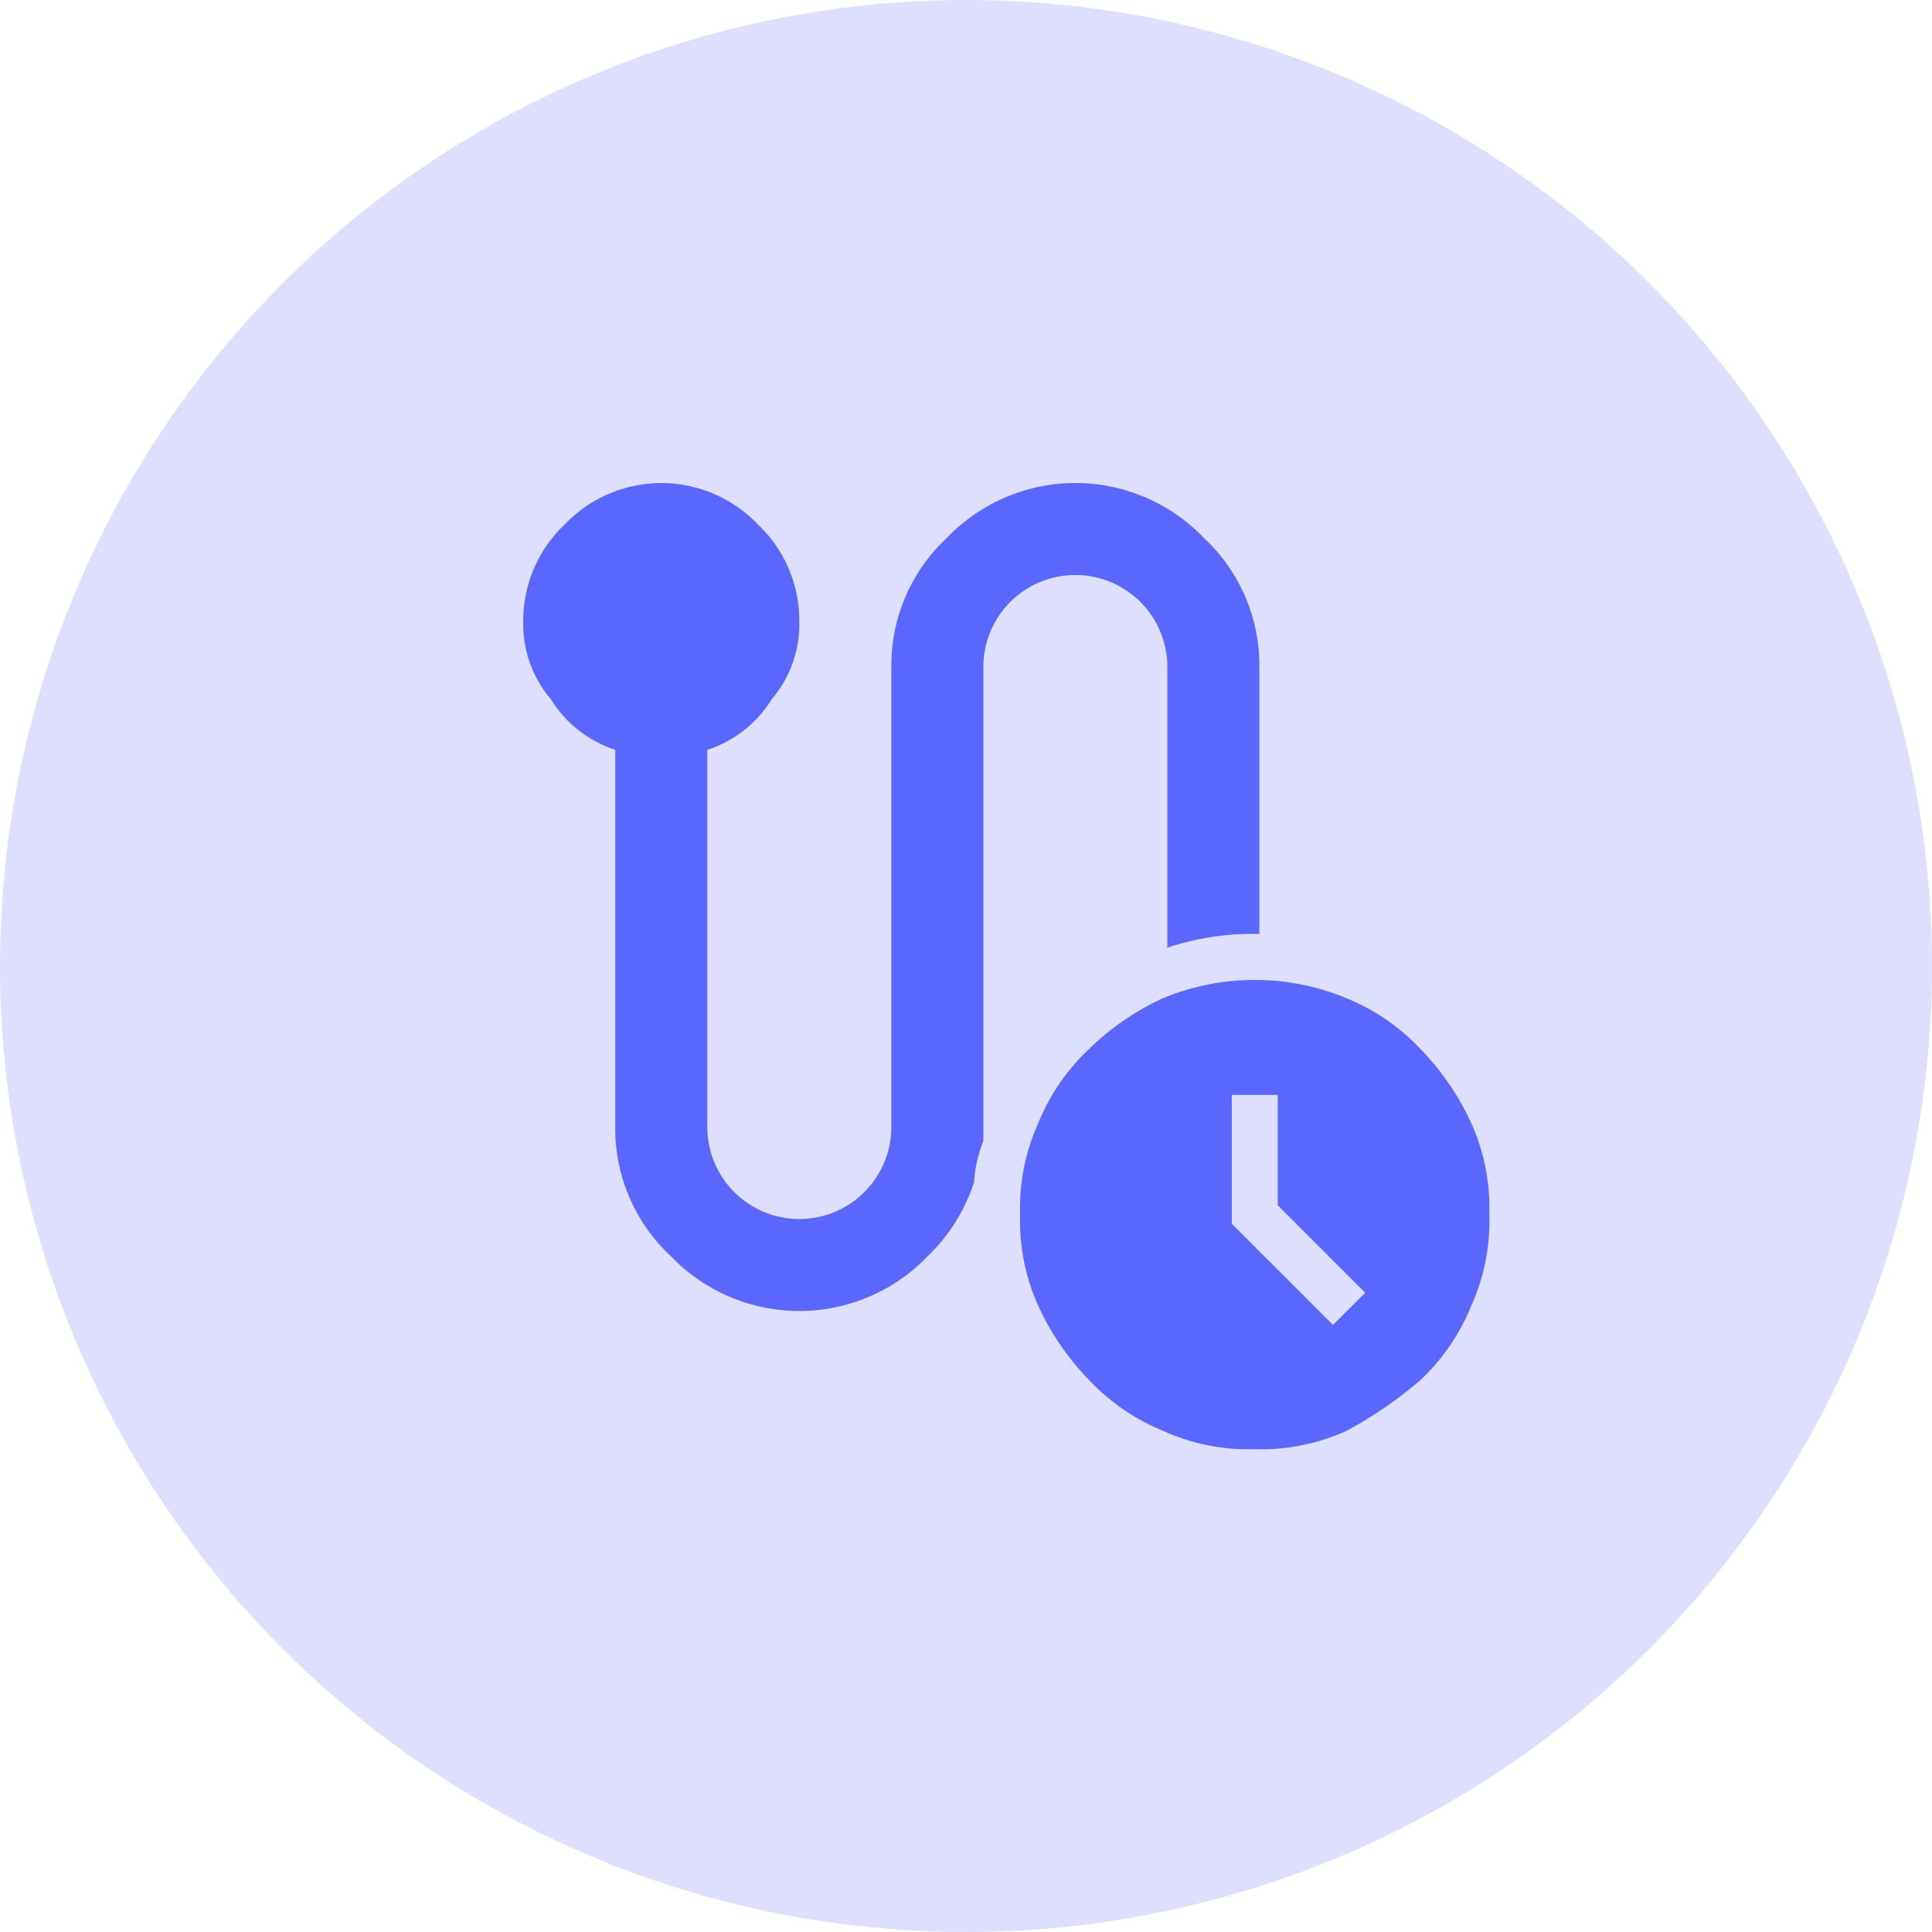 <svg xmlns="http://www.w3.org/2000/svg" width="48" height="48" viewBox="0 0 48 48">
  <g id="ico-today-trips" transform="translate(-710 -287)">
    <circle id="Ellipse_339" data-name="Ellipse 339" cx="24" cy="24" r="24" transform="translate(710 287)" fill="#dedfff"/>
    <g id="Group_1208" data-name="Group 1208" transform="translate(690 296)">
      <path id="Path_11555" data-name="Path 11555" d="M44.431,19.346V7.572a2.286,2.286,0,0,1,4.572,0v6.973a6.655,6.655,0,0,1,2.172-.343h.114V7.572a4.326,4.326,0,0,0-1.372-3.2,4.42,4.42,0,0,0-6.4,0,4.326,4.326,0,0,0-1.372,3.2V19a2.286,2.286,0,0,1-4.572,0V9.63a2.956,2.956,0,0,0,1.6-1.257,2.884,2.884,0,0,0,.686-1.943,3.29,3.29,0,0,0-1.029-2.4,3.315,3.315,0,0,0-4.8,0A3.29,3.29,0,0,0,33,6.429a2.884,2.884,0,0,0,.686,1.943,2.956,2.956,0,0,0,1.6,1.257V19a4.326,4.326,0,0,0,1.372,3.2,4.42,4.42,0,0,0,6.4,0A4.475,4.475,0,0,0,44.2,20.375,3.338,3.338,0,0,1,44.431,19.346Z" transform="translate(0 0)" fill="#5967ff"/>
      <path id="Path_11556" data-name="Path 11556" d="M51.573,22.373l.8-.8L50.2,19.4V16.658H49.058v3.2ZM49.63,25.46A5.118,5.118,0,0,1,47.344,25a5.223,5.223,0,0,1-1.829-1.257,6.533,6.533,0,0,1-1.257-1.829A5.118,5.118,0,0,1,43.8,19.63a5.118,5.118,0,0,1,.457-2.286,5.223,5.223,0,0,1,1.257-1.829,6.533,6.533,0,0,1,1.829-1.257,5.944,5.944,0,0,1,4.572,0,5.223,5.223,0,0,1,1.829,1.257A6.533,6.533,0,0,1,55,17.344a5.118,5.118,0,0,1,.457,2.286A5.118,5.118,0,0,1,55,21.916a5.223,5.223,0,0,1-1.257,1.829A10.359,10.359,0,0,1,51.916,25,5.118,5.118,0,0,1,49.63,25.46Z" transform="translate(1.545 1.545)" fill="#5967ff"/>
    </g>
  </g>
</svg>
